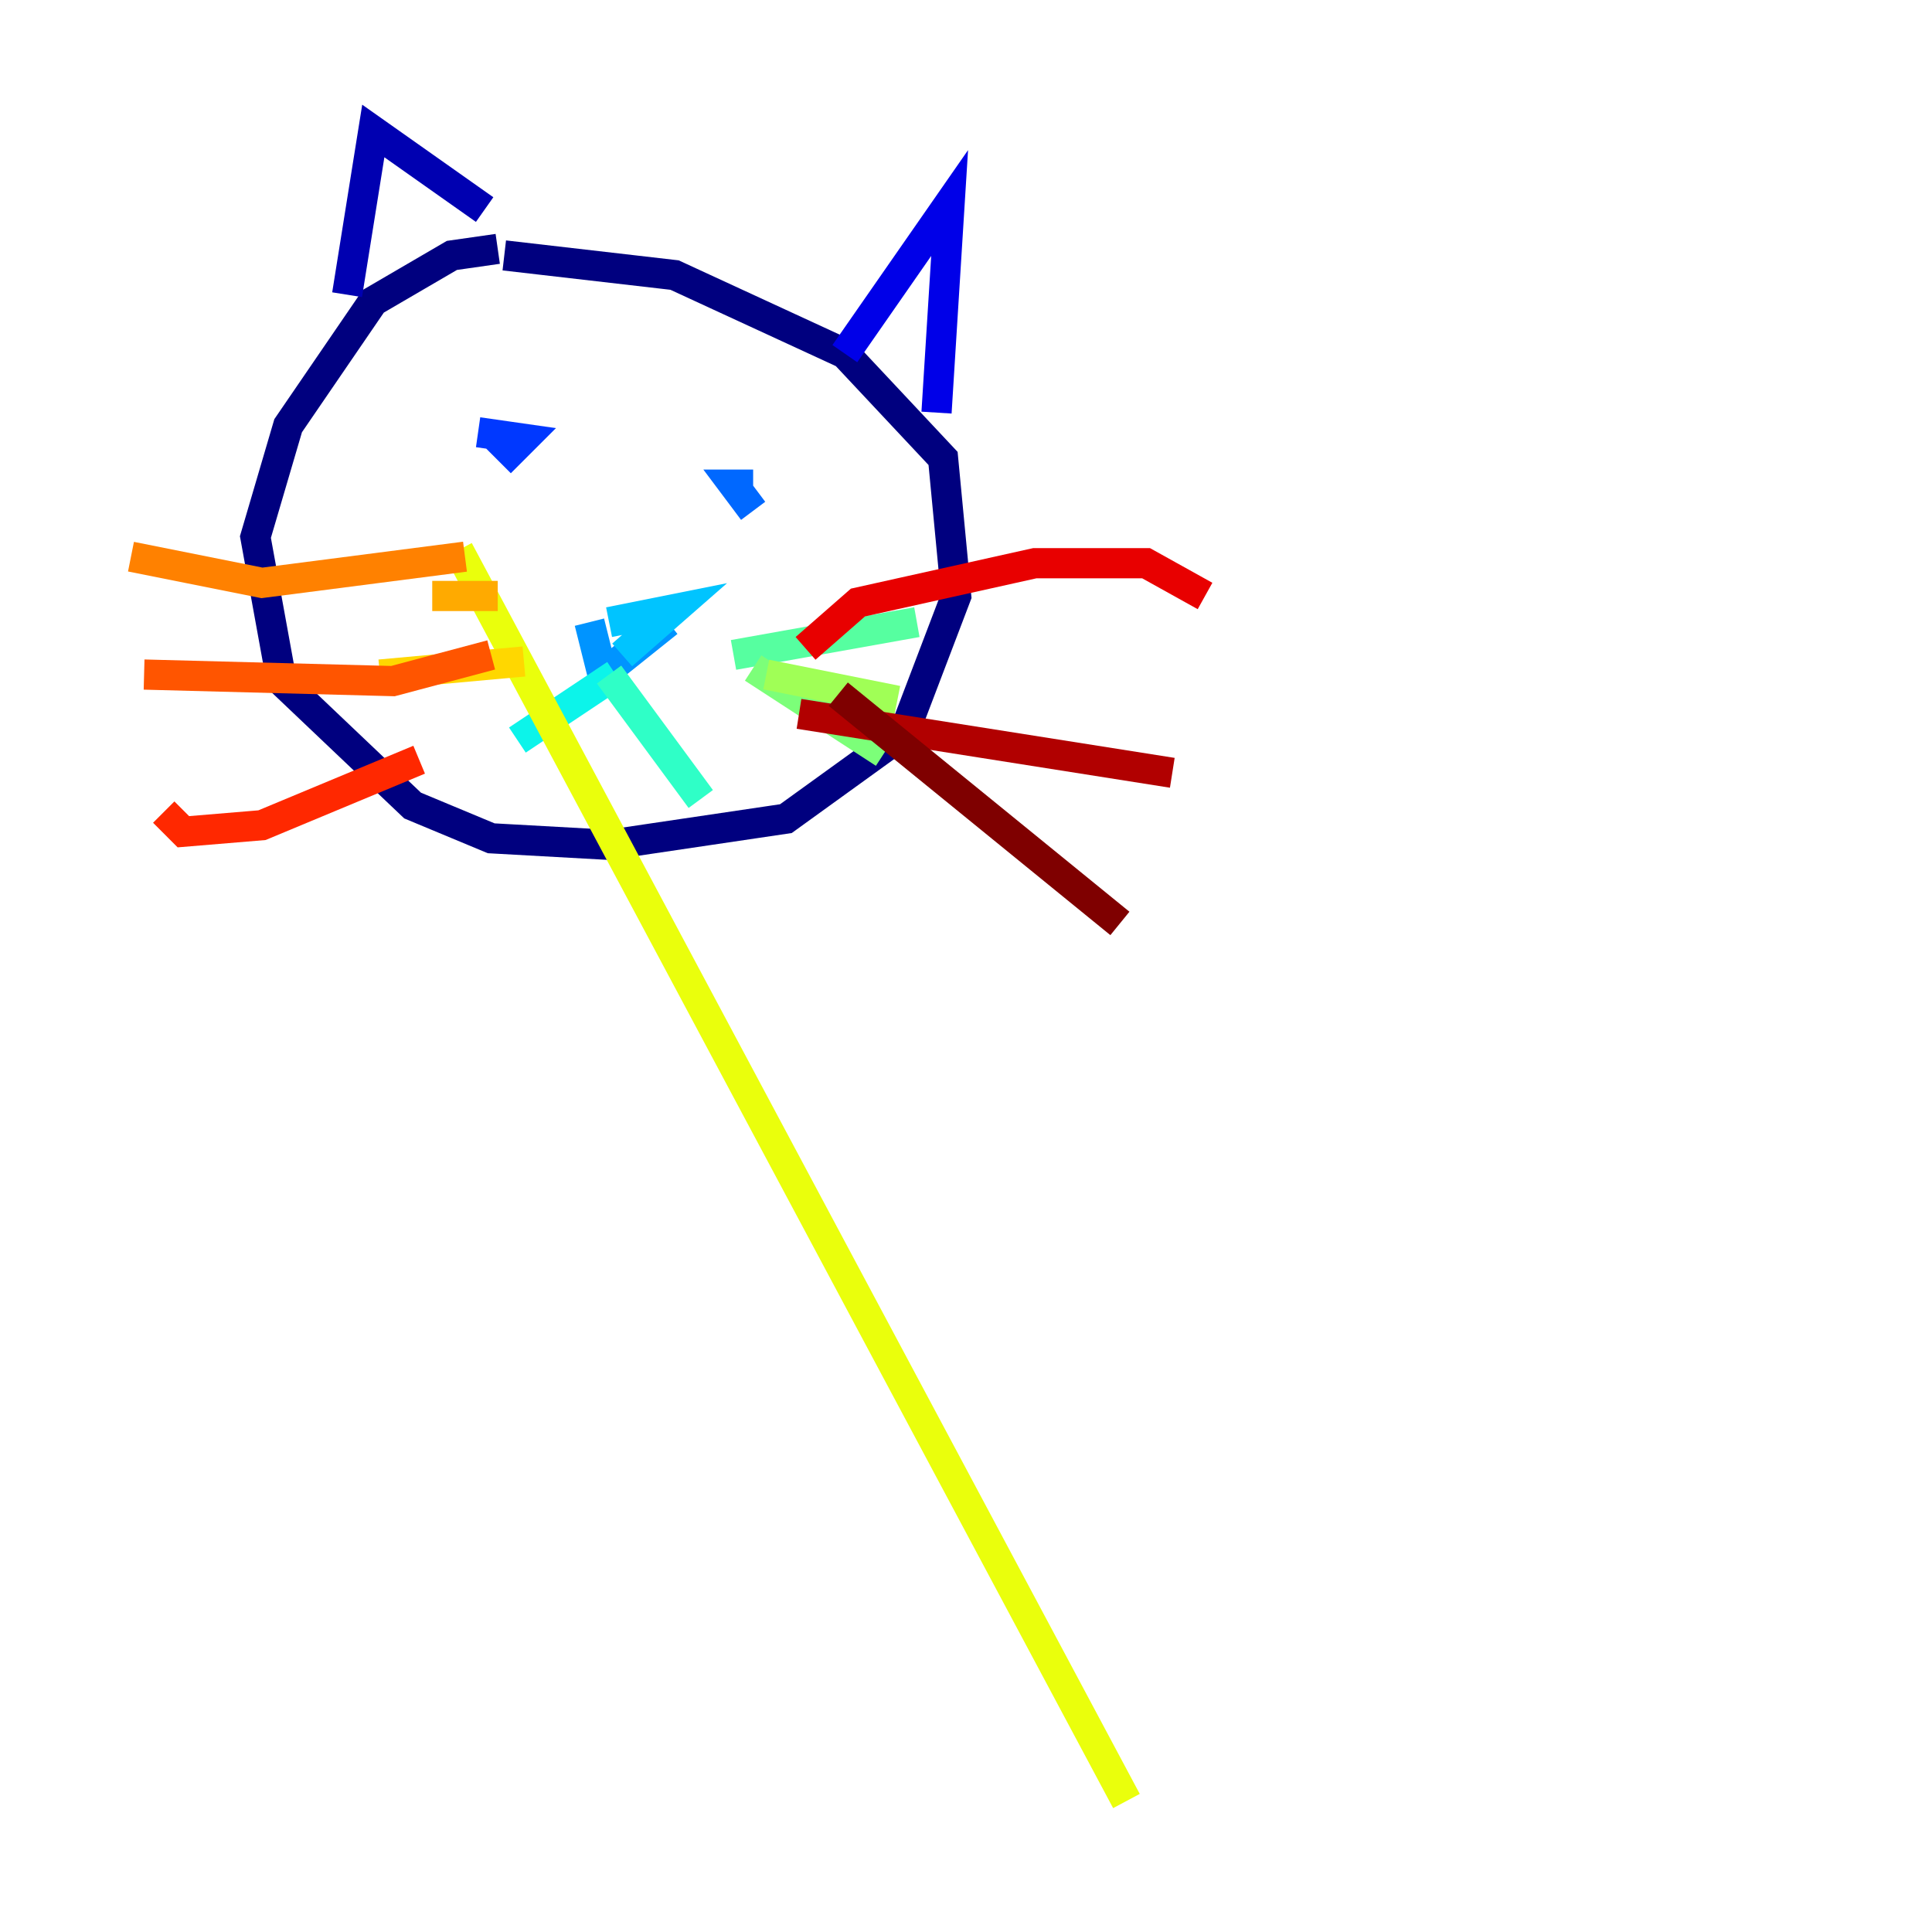 <?xml version="1.0" encoding="utf-8" ?>
<svg baseProfile="tiny" height="128" version="1.2" viewBox="0,0,128,128" width="128" xmlns="http://www.w3.org/2000/svg" xmlns:ev="http://www.w3.org/2001/xml-events" xmlns:xlink="http://www.w3.org/1999/xlink"><defs /><polyline fill="none" points="32.976,16.488 29.939,16.922 24.732,19.959 19.091,28.203 16.922,35.58 18.658,45.125 27.336,53.37 32.542,55.539 40.352,55.973 52.068,54.237 59.878,48.597 63.349,39.485 62.481,30.373 55.973,23.43 44.691,18.224 33.41,16.922" stroke="#00007f" stroke-width="2" /><polyline fill="none" points="22.997,19.525 24.732,8.678 32.108,13.885" stroke="#0000b1" stroke-width="2" /><polyline fill="none" points="55.973,23.43 62.915,13.451 62.047,27.336" stroke="#0000e8" stroke-width="2" /><polyline fill="none" points="32.976,28.203 32.976,28.203" stroke="#0008ff" stroke-width="2" /><polyline fill="none" points="31.675,28.637 34.712,29.071 33.844,29.939 32.542,28.637" stroke="#0038ff" stroke-width="2" /><polyline fill="none" points="49.898,33.844 48.597,32.108 49.898,32.108" stroke="#0068ff" stroke-width="2" /><polyline fill="none" points="39.051,41.22 39.919,44.691 44.258,41.22" stroke="#0094ff" stroke-width="2" /><polyline fill="none" points="40.352,41.22 44.691,40.352 41.22,43.39" stroke="#00c4ff" stroke-width="2" /><polyline fill="none" points="40.786,44.691 34.278,49.031" stroke="#0cf4ea" stroke-width="2" /><polyline fill="none" points="40.352,44.691 46.427,52.936" stroke="#2fffc7" stroke-width="2" /><polyline fill="none" points="48.597,43.39 60.746,41.22" stroke="#56ffa0" stroke-width="2" /><polyline fill="none" points="49.898,44.258 58.576,49.898" stroke="#7cff79" stroke-width="2" /><polyline fill="none" points="50.766,44.691 59.444,46.427" stroke="#a0ff56" stroke-width="2" /><polyline fill="none" points="74.63,118.888 74.63,118.888" stroke="#c7ff2f" stroke-width="2" /><polyline fill="none" points="74.63,119.322 30.373,36.447" stroke="#eaff0c" stroke-width="2" /><polyline fill="none" points="34.712,43.824 25.166,44.691" stroke="#ffd700" stroke-width="2" /><polyline fill="none" points="28.637,39.485 32.976,39.485" stroke="#ffaa00" stroke-width="2" /><polyline fill="none" points="30.807,36.881 17.356,38.617 8.678,36.881" stroke="#ff8100" stroke-width="2" /><polyline fill="none" points="32.542,43.39 26.034,45.125 9.546,44.691" stroke="#ff5500" stroke-width="2" /><polyline fill="none" points="27.77,50.332 17.356,54.671 12.149,55.105 10.848,53.803" stroke="#ff2800" stroke-width="2" /><polyline fill="none" points="53.37,42.956 56.841,39.919 68.556,37.315 75.932,37.315 79.837,39.485" stroke="#e80000" stroke-width="2" /><polyline fill="none" points="52.936,47.295 77.668,51.2" stroke="#b10000" stroke-width="2" /><polyline fill="none" points="55.539,45.993 74.197,61.18" stroke="#7f0000" stroke-width="2" /></svg>